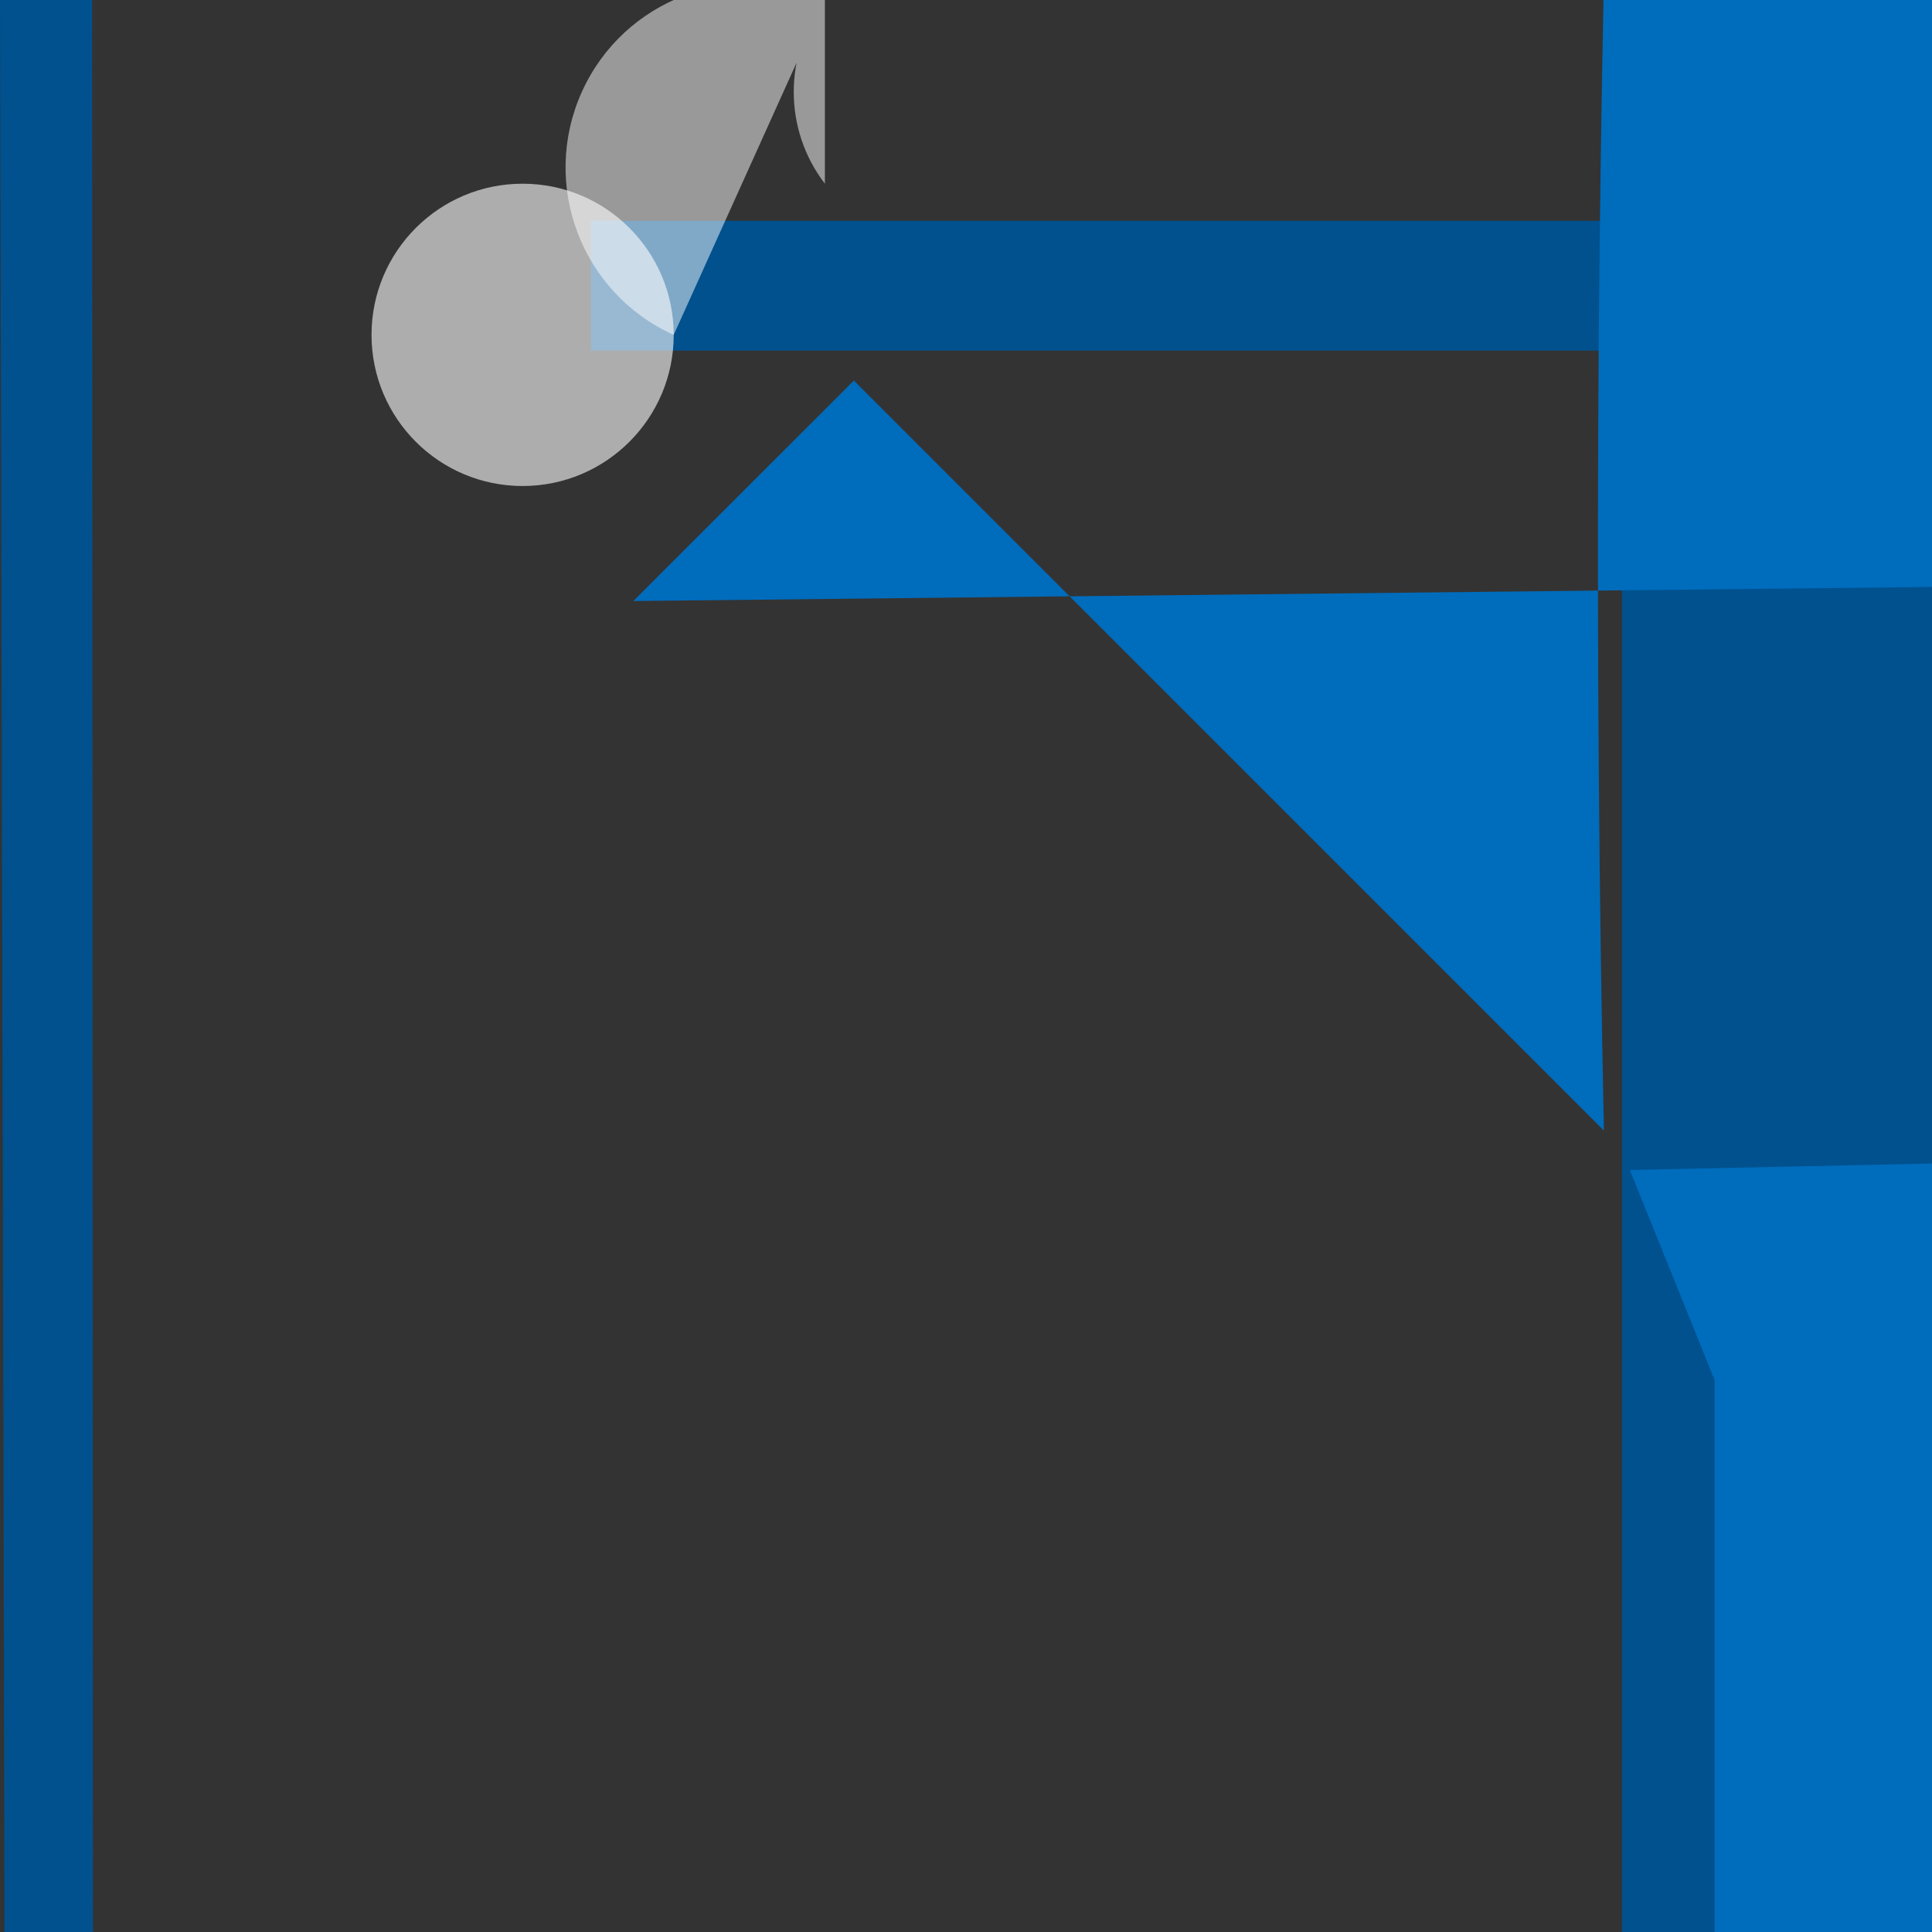 <?xml version="1.0" encoding="UTF-8"?>
<svg xmlns="http://www.w3.org/2000/svg" xmlns:xlink="http://www.w3.org/1999/xlink" width="70pt" height="70pt" viewBox="0 0 70 70" version="1.1">
<rect x="0" y="0" width="70" height="70" fill="#333333" stroke="none"/>
<g id="surface1">
<path style=" stroke:none;fill-rule:nonzero;fill:rgb(0,81,142);fill-opacity:1;" d="M 58.766 12.703 L 21.41 12.703 L 21.41 8 L 58.766 8 C 58.762 16235.508 45.605 29388.707 29.379 29386.5 C 13.152 29384.289 -0.004 16227.508 0 0 L 3.34 1411.668 C 3.73 489.199 3.297 -574.625 2.375 -964.445 C 1.453 -1354.266 0.391 -922.469 0 0 L -3.34 1411.668 C -2.949 69066.547 52.211 123595.656 119.867 123205.832 C 187.52 122816.012 242.051 67654.883 241.66 0 Z "/>
<path style=" stroke:none;fill-rule:nonzero;fill:rgb(0,108,188);fill-opacity:1;" d="M 59.051 42.391 L 62.121 50 C 62.137 546658.492 505.262 989761.039 1051.867 989747.23 C 1598.477 989733.426 2041.578 546608.5 2041.566 0.008 L 2033.059 -2.129 C 2033.473 -4.199 2032.305 -6.266 2030.309 -6.973 C 2028.316 -7.684 2026.105 -6.82 2025.121 -4.945 C 2024.137 -3.074 2024.676 -0.766 2026.387 0.477 C 2028.098 1.719 2030.461 1.516 2031.938 0 L 22.945 21.777 L 30.938 13.789 L 58.113 40.965 C 46.801 -504.09 479.484 -955.117 1024.543 -966.43 C 1569.598 -977.742 2020.625 -545.059 2031.938 0 Z "/>
<path style=" stroke:none;fill-rule:nonzero;fill:rgb(255,255,255);fill-opacity:0.6;" d="M 24.41 12.133 C 24.41 15.156 21.961 17.609 18.934 17.609 C 15.91 17.609 13.461 15.156 13.461 12.133 C 13.461 9.109 15.91 6.656 18.934 6.656 C 21.961 6.656 24.41 9.109 24.41 12.133 Z "/>
<path style=" stroke:none;fill-rule:nonzero;fill:rgb(255,255,255);fill-opacity:0.502;" d="M 24.41 12.133 C 21.059 10.621 19.57 6.68 21.082 3.328 C 22.594 -0.023 26.535 -1.512 29.887 0 L 29.887 6.656 C 28.383 4.695 28.383 1.965 29.887 0 Z "/>
</g>
</svg>
